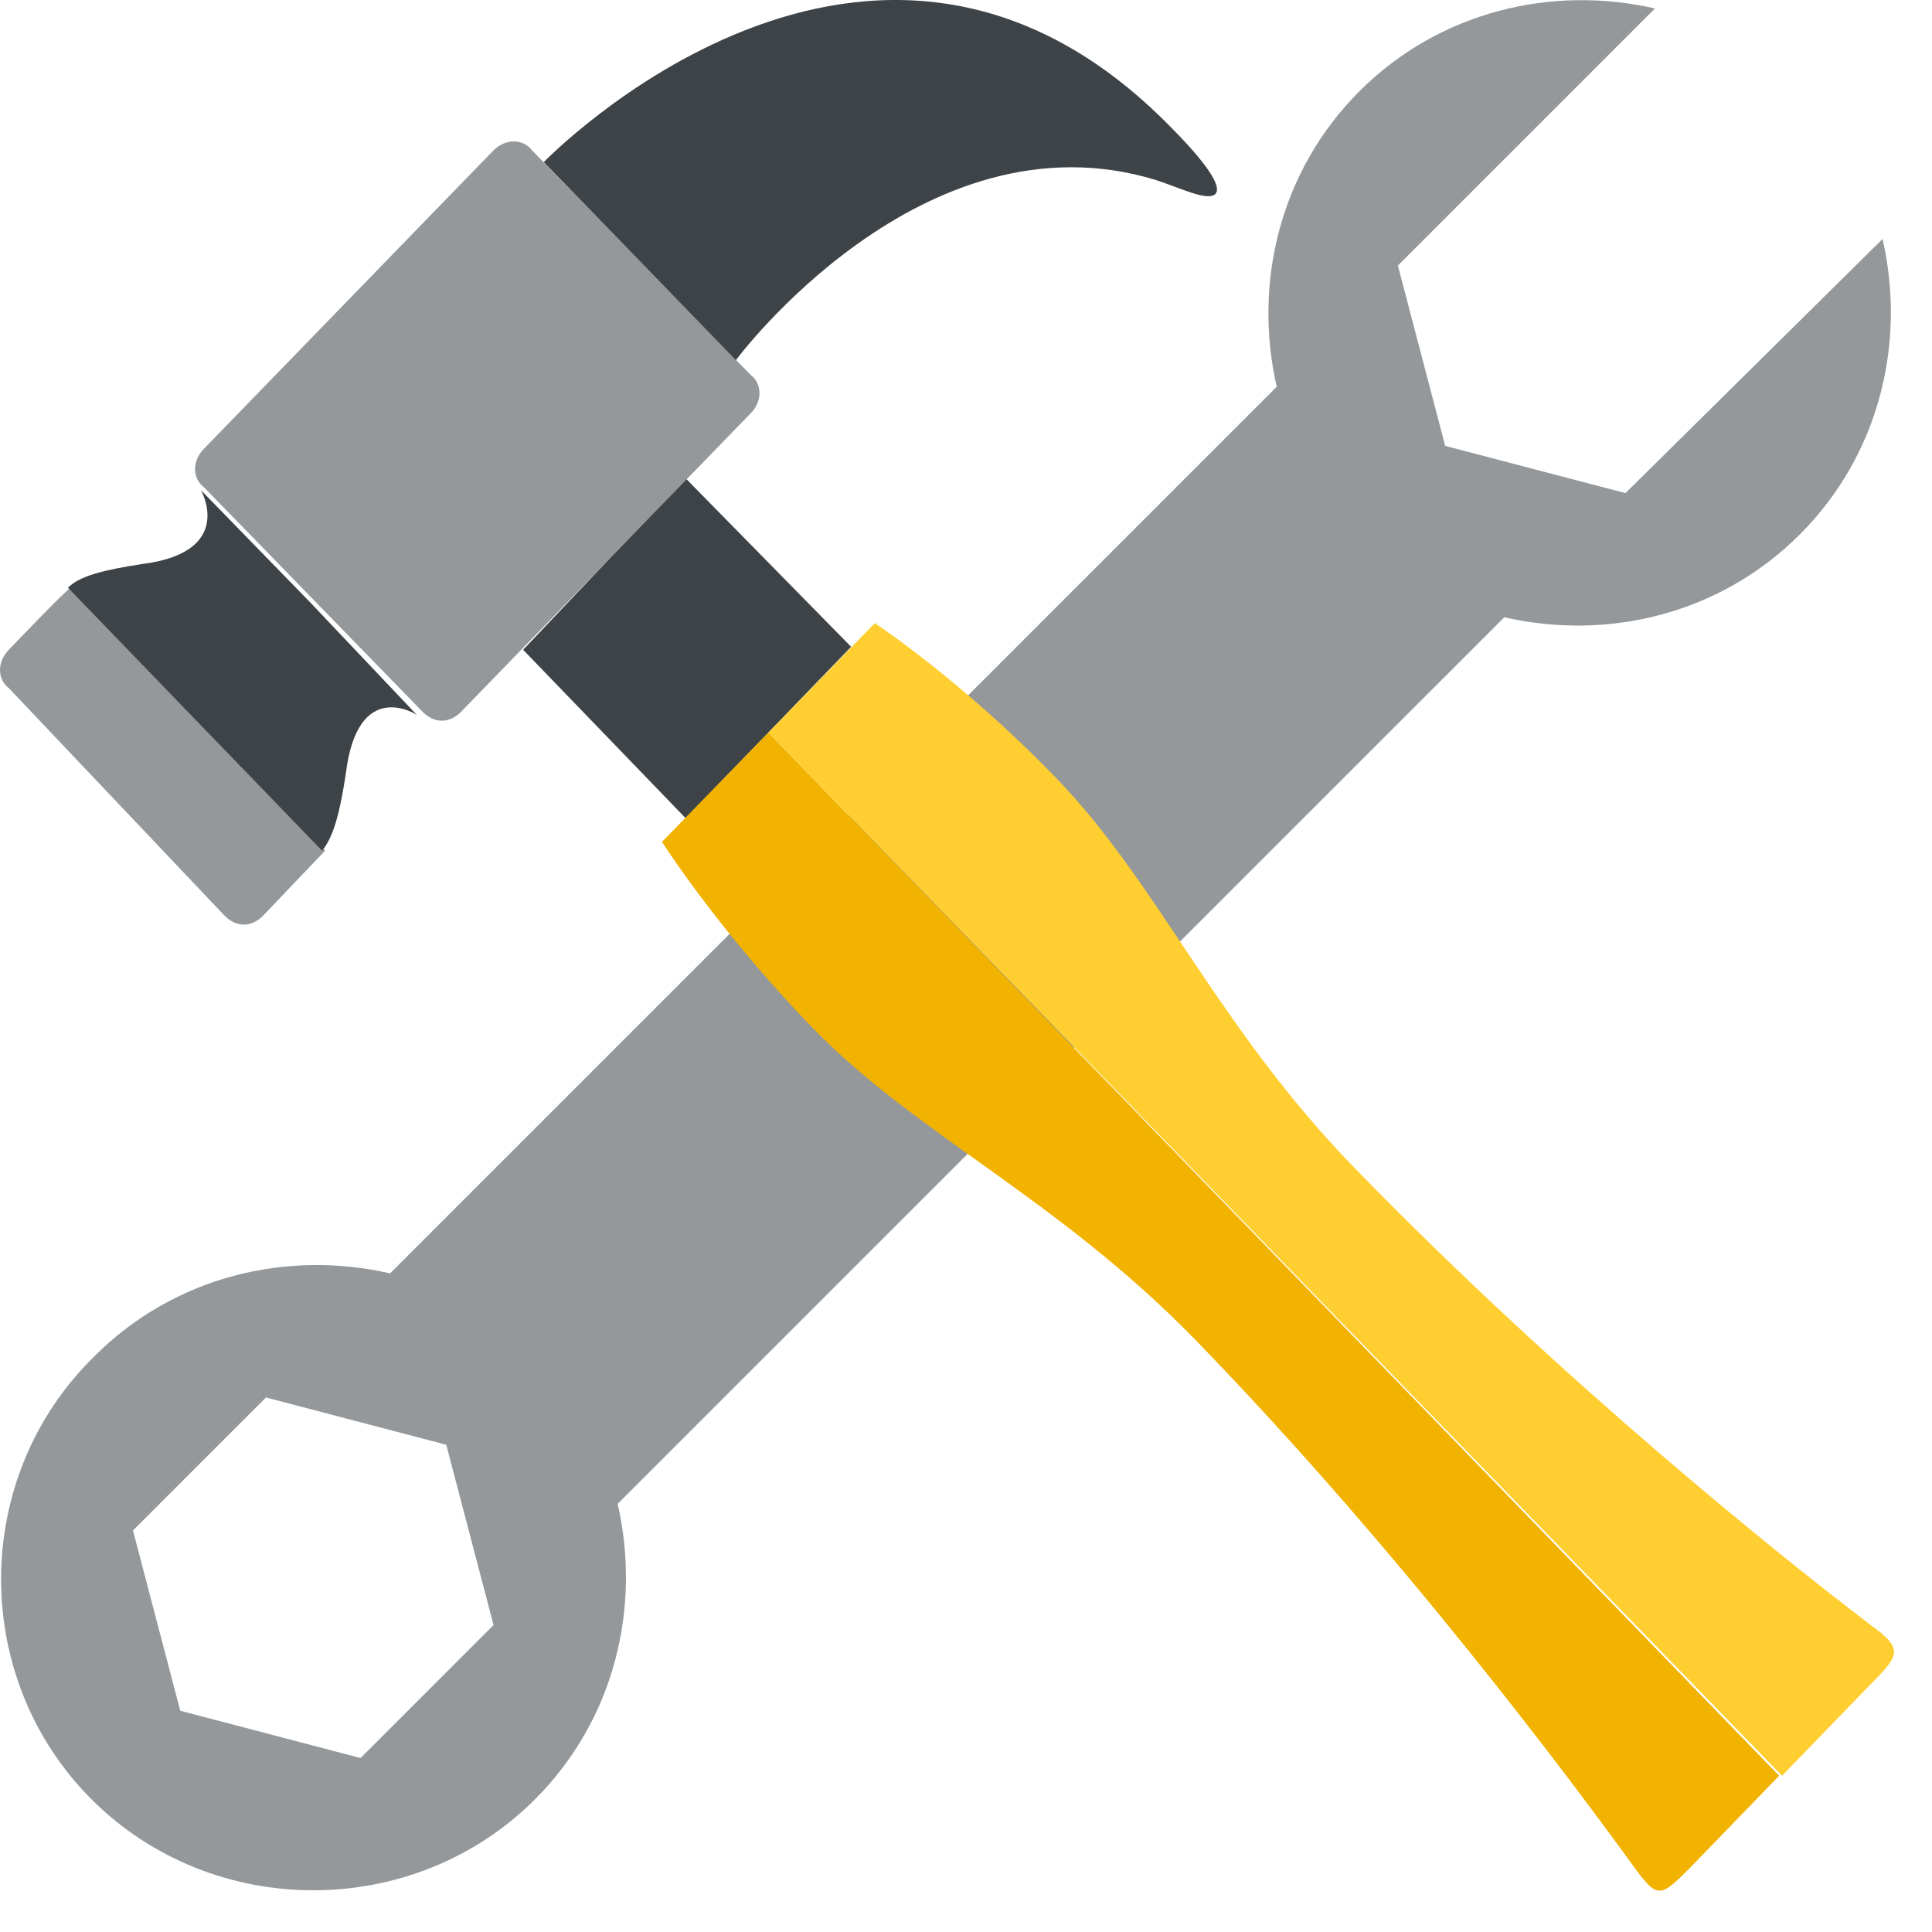 <svg width="46" height="46" viewBox="0 0 46 46" fill="none" xmlns="http://www.w3.org/2000/svg">
<path d="M14.706 35.806L35.816 14.697C38.279 15.26 40.953 14.626 42.852 12.726C44.752 10.827 45.386 8.153 44.823 5.69L38.701 11.741L34.409 10.616L33.283 6.323L39.405 0.201C36.942 -0.361 34.268 0.272 32.368 2.172C30.468 4.072 29.835 6.745 30.398 9.208L9.288 30.318C6.825 29.755 4.152 30.388 2.252 32.288C-0.704 35.173 -0.704 39.958 2.181 42.843C5.066 45.728 9.851 45.728 12.736 42.843C14.636 40.943 15.269 38.269 14.706 35.806ZM8.585 41.858L4.292 40.732L3.166 36.44L6.333 33.273L10.625 34.399L11.751 38.691L8.585 41.858Z" fill="#94989B"/>
<path d="M20.265 15.4L16.325 19.481L12.455 15.471L16.325 11.389L20.265 15.4Z" fill="#3E4347"/>
<path d="M11.751 3.579L4.855 10.686C4.574 10.967 4.574 11.389 4.855 11.6L7.459 14.274L10.062 16.948C10.344 17.23 10.695 17.23 10.977 16.948L17.873 9.841C18.154 9.56 18.154 9.138 17.873 8.927L12.666 3.579C12.455 3.297 12.033 3.297 11.751 3.579ZM0.211 15.47C-0.07 15.752 -0.07 16.174 0.211 16.385L5.348 21.803C5.629 22.085 5.981 22.085 6.263 21.803C6.263 21.803 7.67 20.326 7.74 20.255L1.689 13.993C1.618 13.993 0.211 15.47 0.211 15.47Z" fill="#94989B"/>
<path d="M7.388 14.345L4.785 11.671C4.785 11.671 5.629 13.149 3.378 13.43C2.463 13.571 1.9 13.711 1.618 13.993L7.67 20.256C7.951 19.904 8.092 19.341 8.233 18.426C8.514 16.104 9.922 17.019 9.922 17.019L7.388 14.345ZM27.865 3.016C20.758 -4.232 12.947 3.86 12.947 3.86L17.521 8.575C17.521 8.575 21.954 2.594 27.513 4.283C28.146 4.494 28.709 4.775 28.92 4.634C29.202 4.423 28.357 3.509 27.865 3.016Z" fill="#3E4347"/>
<path d="M18.295 17.441L15.762 20.044C15.762 20.044 17.099 22.155 19.351 24.477C21.813 27.011 25.12 28.488 28.428 31.866C33.353 36.932 37.434 42.421 38.912 44.461C39.475 45.235 39.545 45.165 40.249 44.461L42.36 42.28L18.295 17.441Z" fill="#F2B200"/>
<path d="M18.295 17.441L20.828 14.837C20.828 14.837 22.869 16.174 25.12 18.496C27.583 21.03 28.991 24.477 32.298 27.855C37.223 32.921 42.501 37.143 44.541 38.691C45.315 39.254 45.245 39.395 44.541 40.099L42.43 42.28L18.295 17.441Z" fill="#FFCE31"/>
</svg>
